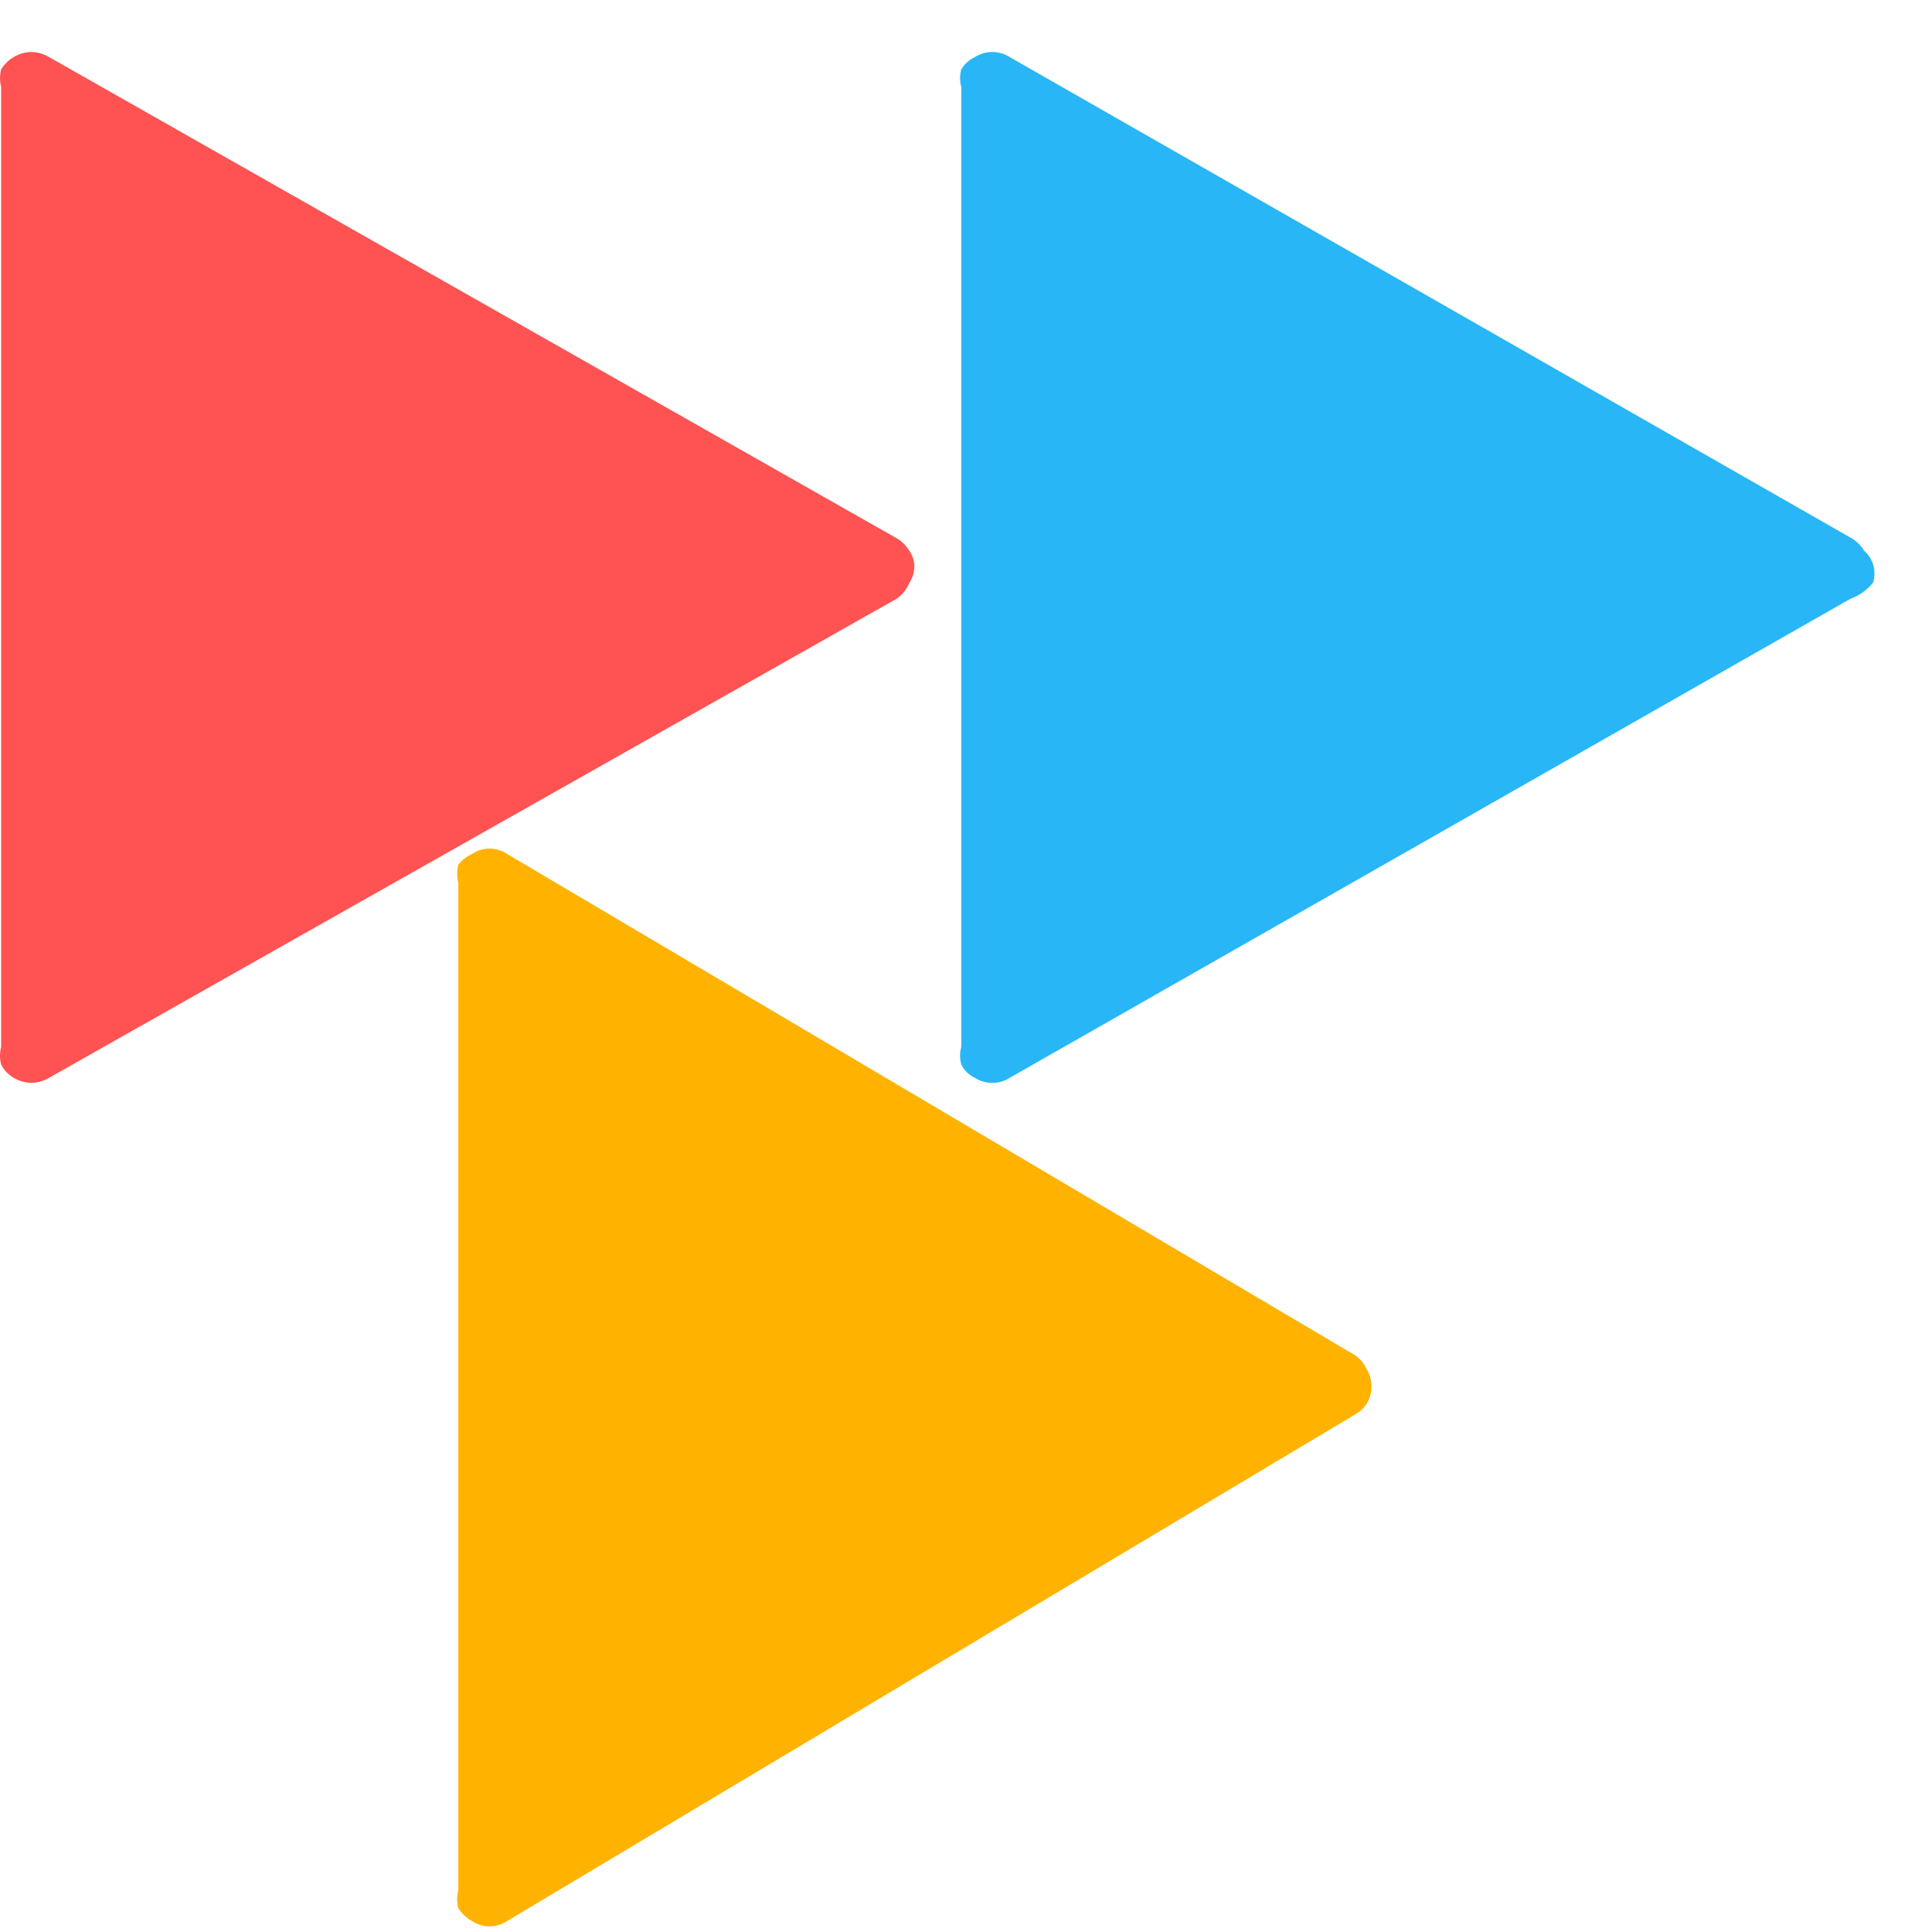 <svg width="22" height="22" viewBox="0 0 22 22" fill="none" xmlns="http://www.w3.org/2000/svg">
<path d="M21.072 6.818L11.5 12.272C11.44 12.311 11.371 12.331 11.3 12.331C11.228 12.331 11.159 12.311 11.099 12.272C11.032 12.241 10.977 12.187 10.946 12.12C10.928 12.055 10.928 11.987 10.946 11.921V0.99C10.928 0.925 10.928 0.856 10.946 0.791C10.982 0.73 11.035 0.682 11.099 0.651C11.159 0.613 11.228 0.592 11.3 0.592C11.371 0.592 11.44 0.613 11.5 0.651L21.084 6.129C21.142 6.163 21.191 6.211 21.225 6.269C21.276 6.312 21.312 6.369 21.331 6.432C21.349 6.497 21.349 6.566 21.331 6.631C21.265 6.716 21.175 6.781 21.072 6.818Z" fill="#29B6F6"/>
<path d="M15.415 16.116L5.776 21.874C5.716 21.915 5.646 21.936 5.574 21.936C5.503 21.936 5.433 21.915 5.373 21.874C5.311 21.839 5.258 21.789 5.219 21.729C5.201 21.661 5.201 21.59 5.219 21.522V10.053C5.202 9.985 5.202 9.914 5.219 9.846C5.26 9.795 5.313 9.753 5.373 9.725C5.433 9.685 5.503 9.663 5.574 9.663C5.646 9.663 5.716 9.685 5.776 9.725L15.415 15.423C15.476 15.46 15.526 15.515 15.557 15.581C15.596 15.642 15.617 15.714 15.617 15.787C15.617 15.861 15.596 15.933 15.557 15.994C15.519 16.045 15.471 16.087 15.415 16.116Z" fill="#FFB300"/>
<path d="M10.21 6.818L0.559 12.273C0.498 12.309 0.429 12.33 0.357 12.331C0.286 12.33 0.216 12.309 0.155 12.273C0.093 12.237 0.044 12.184 0.013 12.121C-0.004 12.056 -0.004 11.988 0.013 11.922V0.989C-0.004 0.924 -0.004 0.856 0.013 0.79C0.048 0.733 0.097 0.684 0.155 0.65C0.216 0.614 0.286 0.593 0.357 0.592C0.429 0.593 0.498 0.614 0.559 0.65L10.21 6.129C10.269 6.163 10.318 6.211 10.352 6.269C10.387 6.317 10.407 6.374 10.412 6.432C10.414 6.507 10.394 6.58 10.352 6.643C10.323 6.713 10.274 6.774 10.21 6.818Z" fill="#FF5252"/>
</svg>
